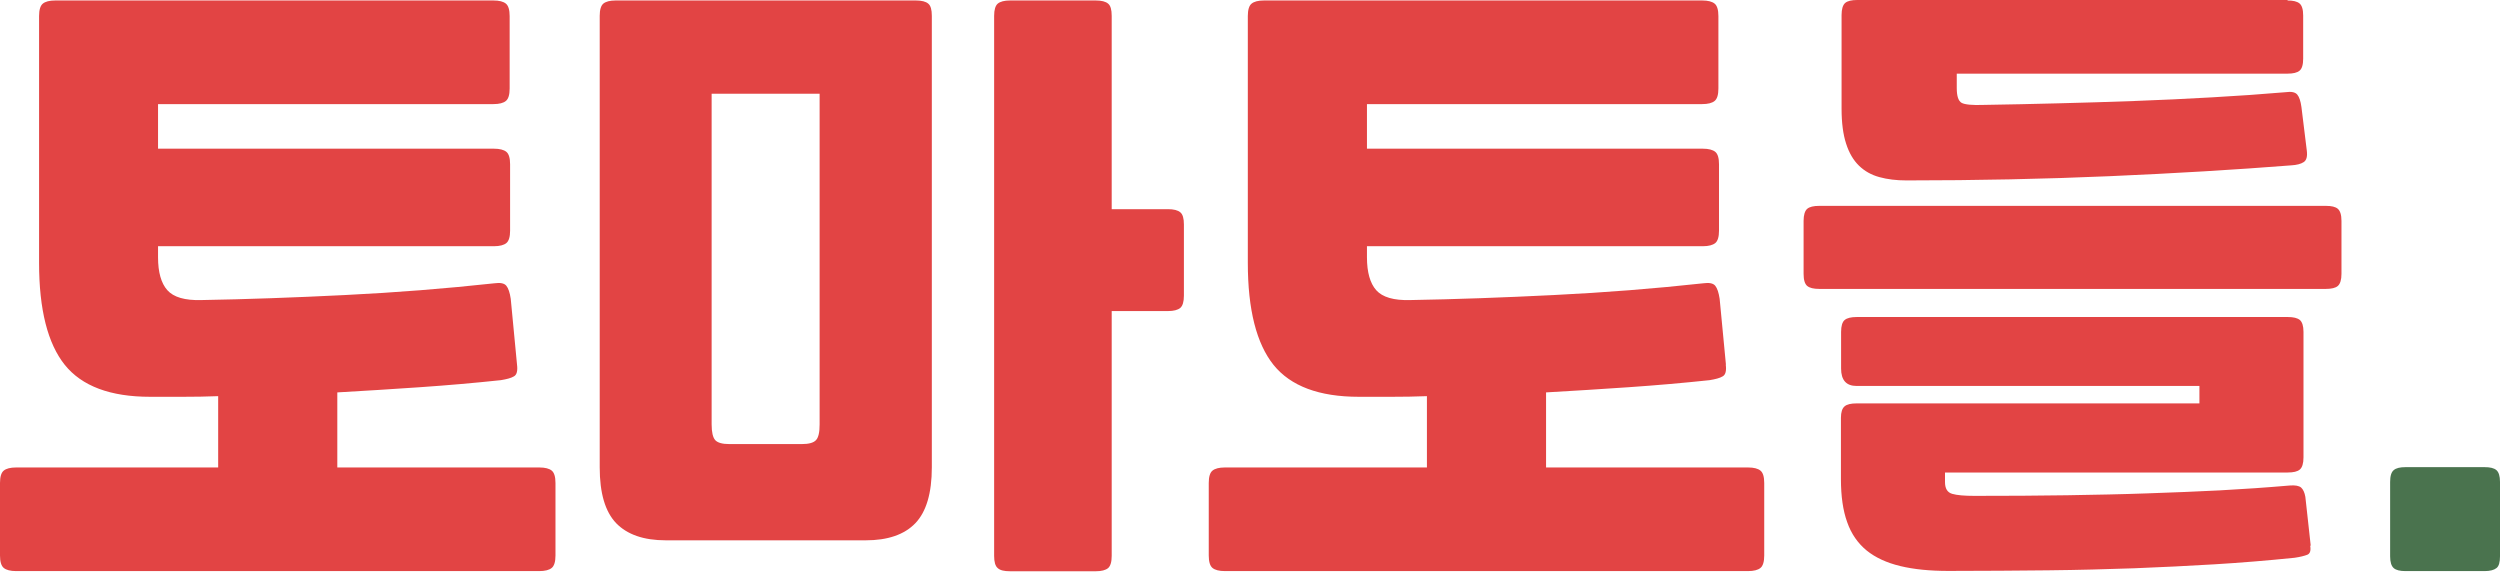 <svg width="78" height="18" viewBox="0 0 78 18" fill="none" xmlns="http://www.w3.org/2000/svg">
<path d="M16.131 11.376C16.155 11.567 16.126 11.694 16.033 11.743C15.945 11.797 15.808 11.831 15.626 11.861C14.799 11.949 13.961 12.022 13.104 12.081C12.248 12.14 11.386 12.194 10.524 12.243V14.585H16.826C17.007 14.585 17.135 14.619 17.213 14.682C17.291 14.746 17.331 14.874 17.331 15.069V17.333C17.331 17.524 17.291 17.656 17.213 17.72C17.135 17.784 17.007 17.818 16.826 17.818H0.504C0.323 17.818 0.196 17.784 0.118 17.72C0.039 17.656 0 17.524 0 17.333V15.069C0 14.874 0.039 14.746 0.118 14.682C0.196 14.619 0.323 14.585 0.504 14.585H6.807V12.36C6.435 12.375 6.067 12.38 5.715 12.38H4.682C3.443 12.38 2.556 12.047 2.022 11.385C1.489 10.719 1.219 9.661 1.219 8.201V0.5C1.219 0.308 1.259 0.176 1.337 0.113C1.415 0.049 1.543 0.015 1.724 0.015H15.396C15.578 0.015 15.705 0.049 15.783 0.113C15.861 0.176 15.901 0.308 15.901 0.5V2.763C15.901 2.959 15.861 3.086 15.783 3.15C15.705 3.214 15.578 3.248 15.396 3.248H4.931V4.639H15.411C15.592 4.639 15.72 4.674 15.798 4.737C15.876 4.801 15.915 4.933 15.915 5.124V7.197C15.915 7.388 15.876 7.52 15.798 7.584C15.72 7.647 15.592 7.682 15.411 7.682H4.931V8.029C4.931 8.495 5.029 8.838 5.22 9.053C5.416 9.274 5.769 9.377 6.283 9.362C7.688 9.338 9.182 9.284 10.769 9.205C12.355 9.127 13.908 9.004 15.431 8.838C15.612 8.813 15.734 8.838 15.798 8.916C15.861 8.995 15.906 9.127 15.935 9.323L16.131 11.376Z" fill="#E24444"/>
<path d="M29.073 14.58C29.073 15.383 28.902 15.966 28.559 16.324C28.216 16.681 27.697 16.858 27.011 16.858H20.773C20.082 16.858 19.568 16.677 19.225 16.324C18.882 15.966 18.711 15.388 18.711 14.58V0.495C18.711 0.304 18.75 0.176 18.824 0.113C18.902 0.049 19.029 0.015 19.206 0.015H28.578C28.755 0.015 28.887 0.049 28.96 0.113C29.039 0.176 29.073 0.304 29.073 0.495V14.58ZM25.018 13.855C25.234 13.855 25.381 13.816 25.459 13.732C25.537 13.649 25.572 13.487 25.572 13.242V2.925H22.203V13.242C22.203 13.487 22.242 13.649 22.315 13.732C22.393 13.816 22.54 13.855 22.756 13.855H25.013H25.018ZM36.938 9.225C36.938 9.416 36.898 9.543 36.825 9.607C36.747 9.671 36.619 9.705 36.443 9.705H34.685V17.343C34.685 17.534 34.646 17.661 34.572 17.725C34.494 17.789 34.367 17.823 34.191 17.823H31.512C31.331 17.823 31.203 17.794 31.13 17.725C31.052 17.661 31.017 17.534 31.017 17.343V0.495C31.017 0.304 31.056 0.176 31.13 0.113C31.208 0.049 31.335 0.015 31.512 0.015H34.191C34.367 0.015 34.499 0.049 34.572 0.113C34.651 0.176 34.685 0.304 34.685 0.495V6.526H36.443C36.619 6.526 36.752 6.56 36.825 6.624C36.903 6.687 36.938 6.815 36.938 7.006V9.225Z" fill="#E24444"/>
<path d="M53.844 11.376C53.868 11.567 53.839 11.694 53.746 11.743C53.658 11.797 53.52 11.831 53.339 11.861C52.512 11.949 51.674 12.022 50.817 12.081C49.96 12.14 49.099 12.194 48.237 12.243V14.585H54.539C54.72 14.585 54.848 14.619 54.926 14.683C55.004 14.746 55.044 14.874 55.044 15.07V17.333C55.044 17.524 55.004 17.656 54.926 17.72C54.848 17.784 54.72 17.818 54.539 17.818H38.217C38.036 17.818 37.909 17.784 37.83 17.72C37.752 17.656 37.713 17.524 37.713 17.333V15.07C37.713 14.874 37.752 14.746 37.83 14.683C37.909 14.619 38.036 14.585 38.217 14.585H44.52V12.36C44.148 12.375 43.78 12.38 43.428 12.38H42.395C41.156 12.38 40.269 12.047 39.735 11.386C39.202 10.719 38.932 9.661 38.932 8.201V0.5C38.932 0.309 38.971 0.176 39.05 0.113C39.128 0.049 39.255 0.015 39.437 0.015H53.109C53.29 0.015 53.418 0.049 53.496 0.113C53.574 0.176 53.614 0.309 53.614 0.5V2.763C53.614 2.959 53.574 3.086 53.496 3.15C53.418 3.214 53.29 3.248 53.109 3.248H42.649V4.639H53.129C53.31 4.639 53.437 4.674 53.516 4.737C53.594 4.801 53.633 4.933 53.633 5.124V7.197C53.633 7.388 53.594 7.52 53.516 7.584C53.437 7.647 53.31 7.682 53.129 7.682H42.649V8.03C42.649 8.495 42.747 8.838 42.938 9.054C43.134 9.274 43.486 9.377 44.001 9.362C45.406 9.338 46.9 9.284 48.486 9.205C50.073 9.127 51.625 9.005 53.148 8.838C53.33 8.813 53.452 8.838 53.516 8.916C53.579 8.995 53.623 9.127 53.653 9.323L53.849 11.376H53.844Z" fill="#E24444"/>
<path d="M56.272 6.893C56.272 6.707 56.311 6.58 56.384 6.516C56.458 6.452 56.585 6.423 56.761 6.423H72.569C72.745 6.423 72.868 6.452 72.941 6.516C73.014 6.58 73.054 6.702 73.054 6.893V8.544C73.054 8.73 73.014 8.858 72.941 8.921C72.868 8.985 72.74 9.014 72.569 9.014H56.761C56.585 9.014 56.462 8.985 56.384 8.921C56.311 8.858 56.272 8.735 56.272 8.544V6.893ZM72.079 17.029C72.104 17.181 72.074 17.274 71.986 17.309C71.898 17.343 71.766 17.377 71.594 17.402C70.732 17.49 69.895 17.558 69.087 17.607C68.279 17.656 67.447 17.696 66.594 17.73C65.747 17.759 64.851 17.784 63.906 17.794C62.961 17.803 61.923 17.813 60.787 17.813C60.214 17.813 59.714 17.764 59.288 17.661C58.862 17.558 58.514 17.397 58.24 17.176C57.966 16.951 57.76 16.657 57.633 16.294C57.501 15.932 57.437 15.481 57.437 14.947V13.037C57.437 12.86 57.476 12.743 57.55 12.679C57.623 12.615 57.75 12.586 57.927 12.586H68.622V12.042H57.927C57.603 12.042 57.442 11.861 57.442 11.498V10.357C57.442 10.171 57.481 10.043 57.554 9.984C57.628 9.921 57.755 9.891 57.932 9.891H71.379C71.555 9.891 71.678 9.921 71.756 9.984C71.829 10.048 71.869 10.171 71.869 10.357V14.271C71.869 14.457 71.829 14.585 71.756 14.648C71.683 14.712 71.555 14.742 71.379 14.742H60.684V15.04C60.684 15.241 60.757 15.364 60.909 15.408C61.061 15.452 61.291 15.471 61.599 15.471C62.647 15.471 63.612 15.466 64.494 15.452C65.375 15.437 66.208 15.422 66.996 15.393C67.784 15.364 68.534 15.339 69.254 15.3C69.973 15.261 70.698 15.212 71.438 15.148C71.614 15.133 71.731 15.158 71.795 15.212C71.859 15.271 71.903 15.364 71.927 15.501L72.094 17.02L72.079 17.029ZM71.369 0.015C71.545 0.015 71.668 0.044 71.746 0.108C71.82 0.171 71.859 0.294 71.859 0.485V1.832C71.859 2.018 71.82 2.146 71.746 2.205C71.673 2.268 71.545 2.298 71.369 2.298H61.051V2.748C61.051 2.998 61.1 3.15 61.203 3.209C61.301 3.263 61.536 3.287 61.893 3.273C62.642 3.263 63.416 3.243 64.215 3.224C65.013 3.204 65.816 3.18 66.619 3.15C67.422 3.121 68.225 3.082 69.019 3.037C69.812 2.993 70.576 2.939 71.315 2.876C71.492 2.851 71.609 2.876 71.673 2.949C71.736 3.023 71.78 3.155 71.805 3.341L71.971 4.688C71.996 4.875 71.966 4.997 71.878 5.056C71.79 5.115 71.658 5.149 71.487 5.159C69.738 5.296 67.848 5.409 65.821 5.497C63.793 5.585 61.678 5.629 59.479 5.629C59.166 5.629 58.886 5.595 58.637 5.526C58.387 5.458 58.176 5.34 58 5.169C57.824 4.997 57.692 4.772 57.599 4.483C57.505 4.194 57.457 3.831 57.457 3.395V0.47C57.457 0.284 57.496 0.157 57.569 0.093C57.643 0.029 57.77 0 57.946 0H71.374L71.369 0.015Z" fill="#E24444"/>
<path d="M75.052 17.818C74.881 17.818 74.758 17.789 74.685 17.725C74.611 17.661 74.572 17.539 74.572 17.358V15.035C74.572 14.849 74.611 14.727 74.685 14.668C74.758 14.604 74.881 14.575 75.052 14.575H77.52C77.692 14.575 77.814 14.604 77.888 14.668C77.961 14.732 78 14.854 78 15.035V17.358C78 17.544 77.966 17.666 77.888 17.725C77.814 17.784 77.692 17.818 77.52 17.818H75.052Z" fill="#4A734E"/>
</svg>
